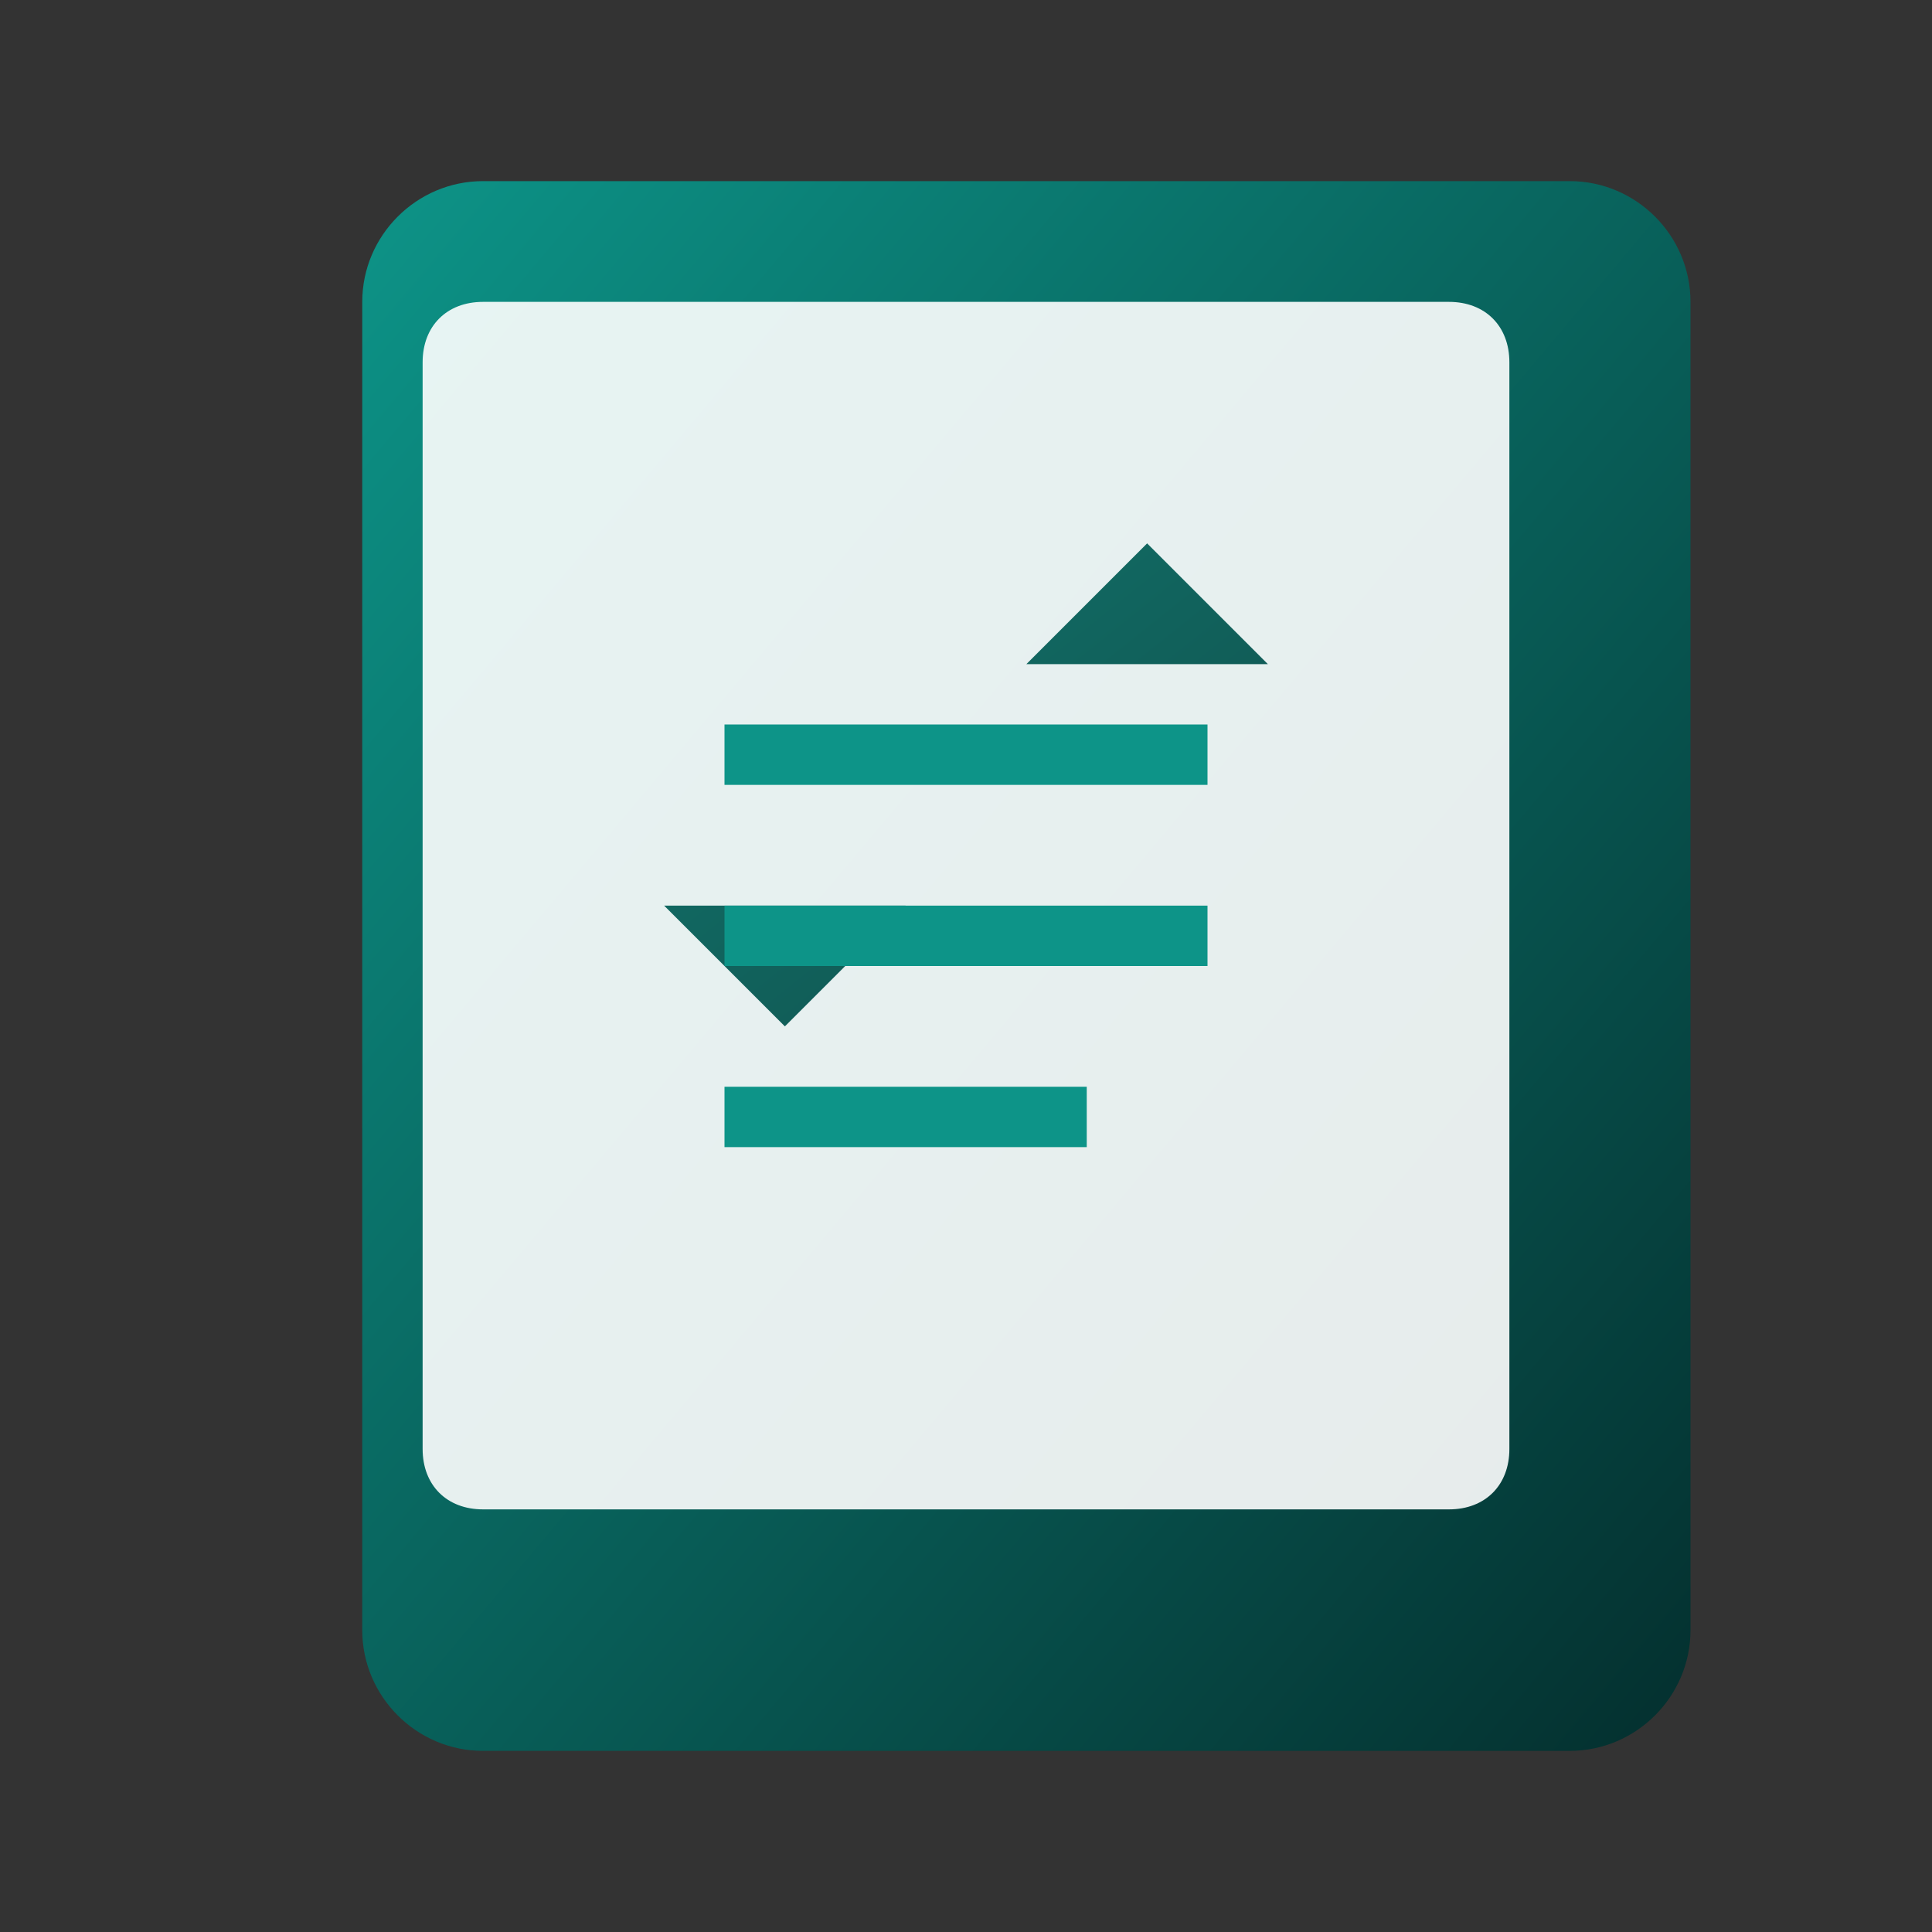 <svg xmlns="http://www.w3.org/2000/svg" width="32" height="32" viewBox="0 0 32 32">
  <rect x="0" y="0" width="32" height="32" fill="#333333" stroke="none"/>
  <defs>
    <linearGradient id="gradient1" x1="0%" y1="0%" x2="100%" y2="100%">
      <stop offset="0%" style="stop-color:#0d9488" />
      <stop offset="100%" style="stop-color:#042f2e" />
    </linearGradient>
    <linearGradient id="gradient2" x1="0%" y1="0%" x2="100%" y2="100%">
      <stop offset="0%" style="stop-color:#0f766e" />
      <stop offset="100%" style="stop-color:#134e4a" />
    </linearGradient>
  </defs>
  
  <!-- Book base -->
  <path fill="url(#gradient1)" d="M26 3H8C6.9 3 6 3.9 6 5v22c0 1.1.9 2 2 2h18c1.1 0 2-.9 2-2V5c0-1.1-.9-2-2-2z"/>
  
  <!-- Book pages -->
  <path fill="#ffffff" opacity="0.9" d="M24 5H8c-.6 0-1 .4-1 1v18c0 .6.4 1 1 1h16c.6 0 1-.4 1-1V6c0-.6-.4-1-1-1z"/>
  
  <!-- Translation arrows -->
  <path fill="url(#gradient2)" d="M19 9l-2 2h4l-2-2zm-6 8l2-2h-4l2 2z"/>
  
  <!-- Text lines -->
  <path fill="#0d9488" d="M12 12h8v1h-8zm0 3h8v1h-8zm0 3h6v1h-6z"/>
</svg>
